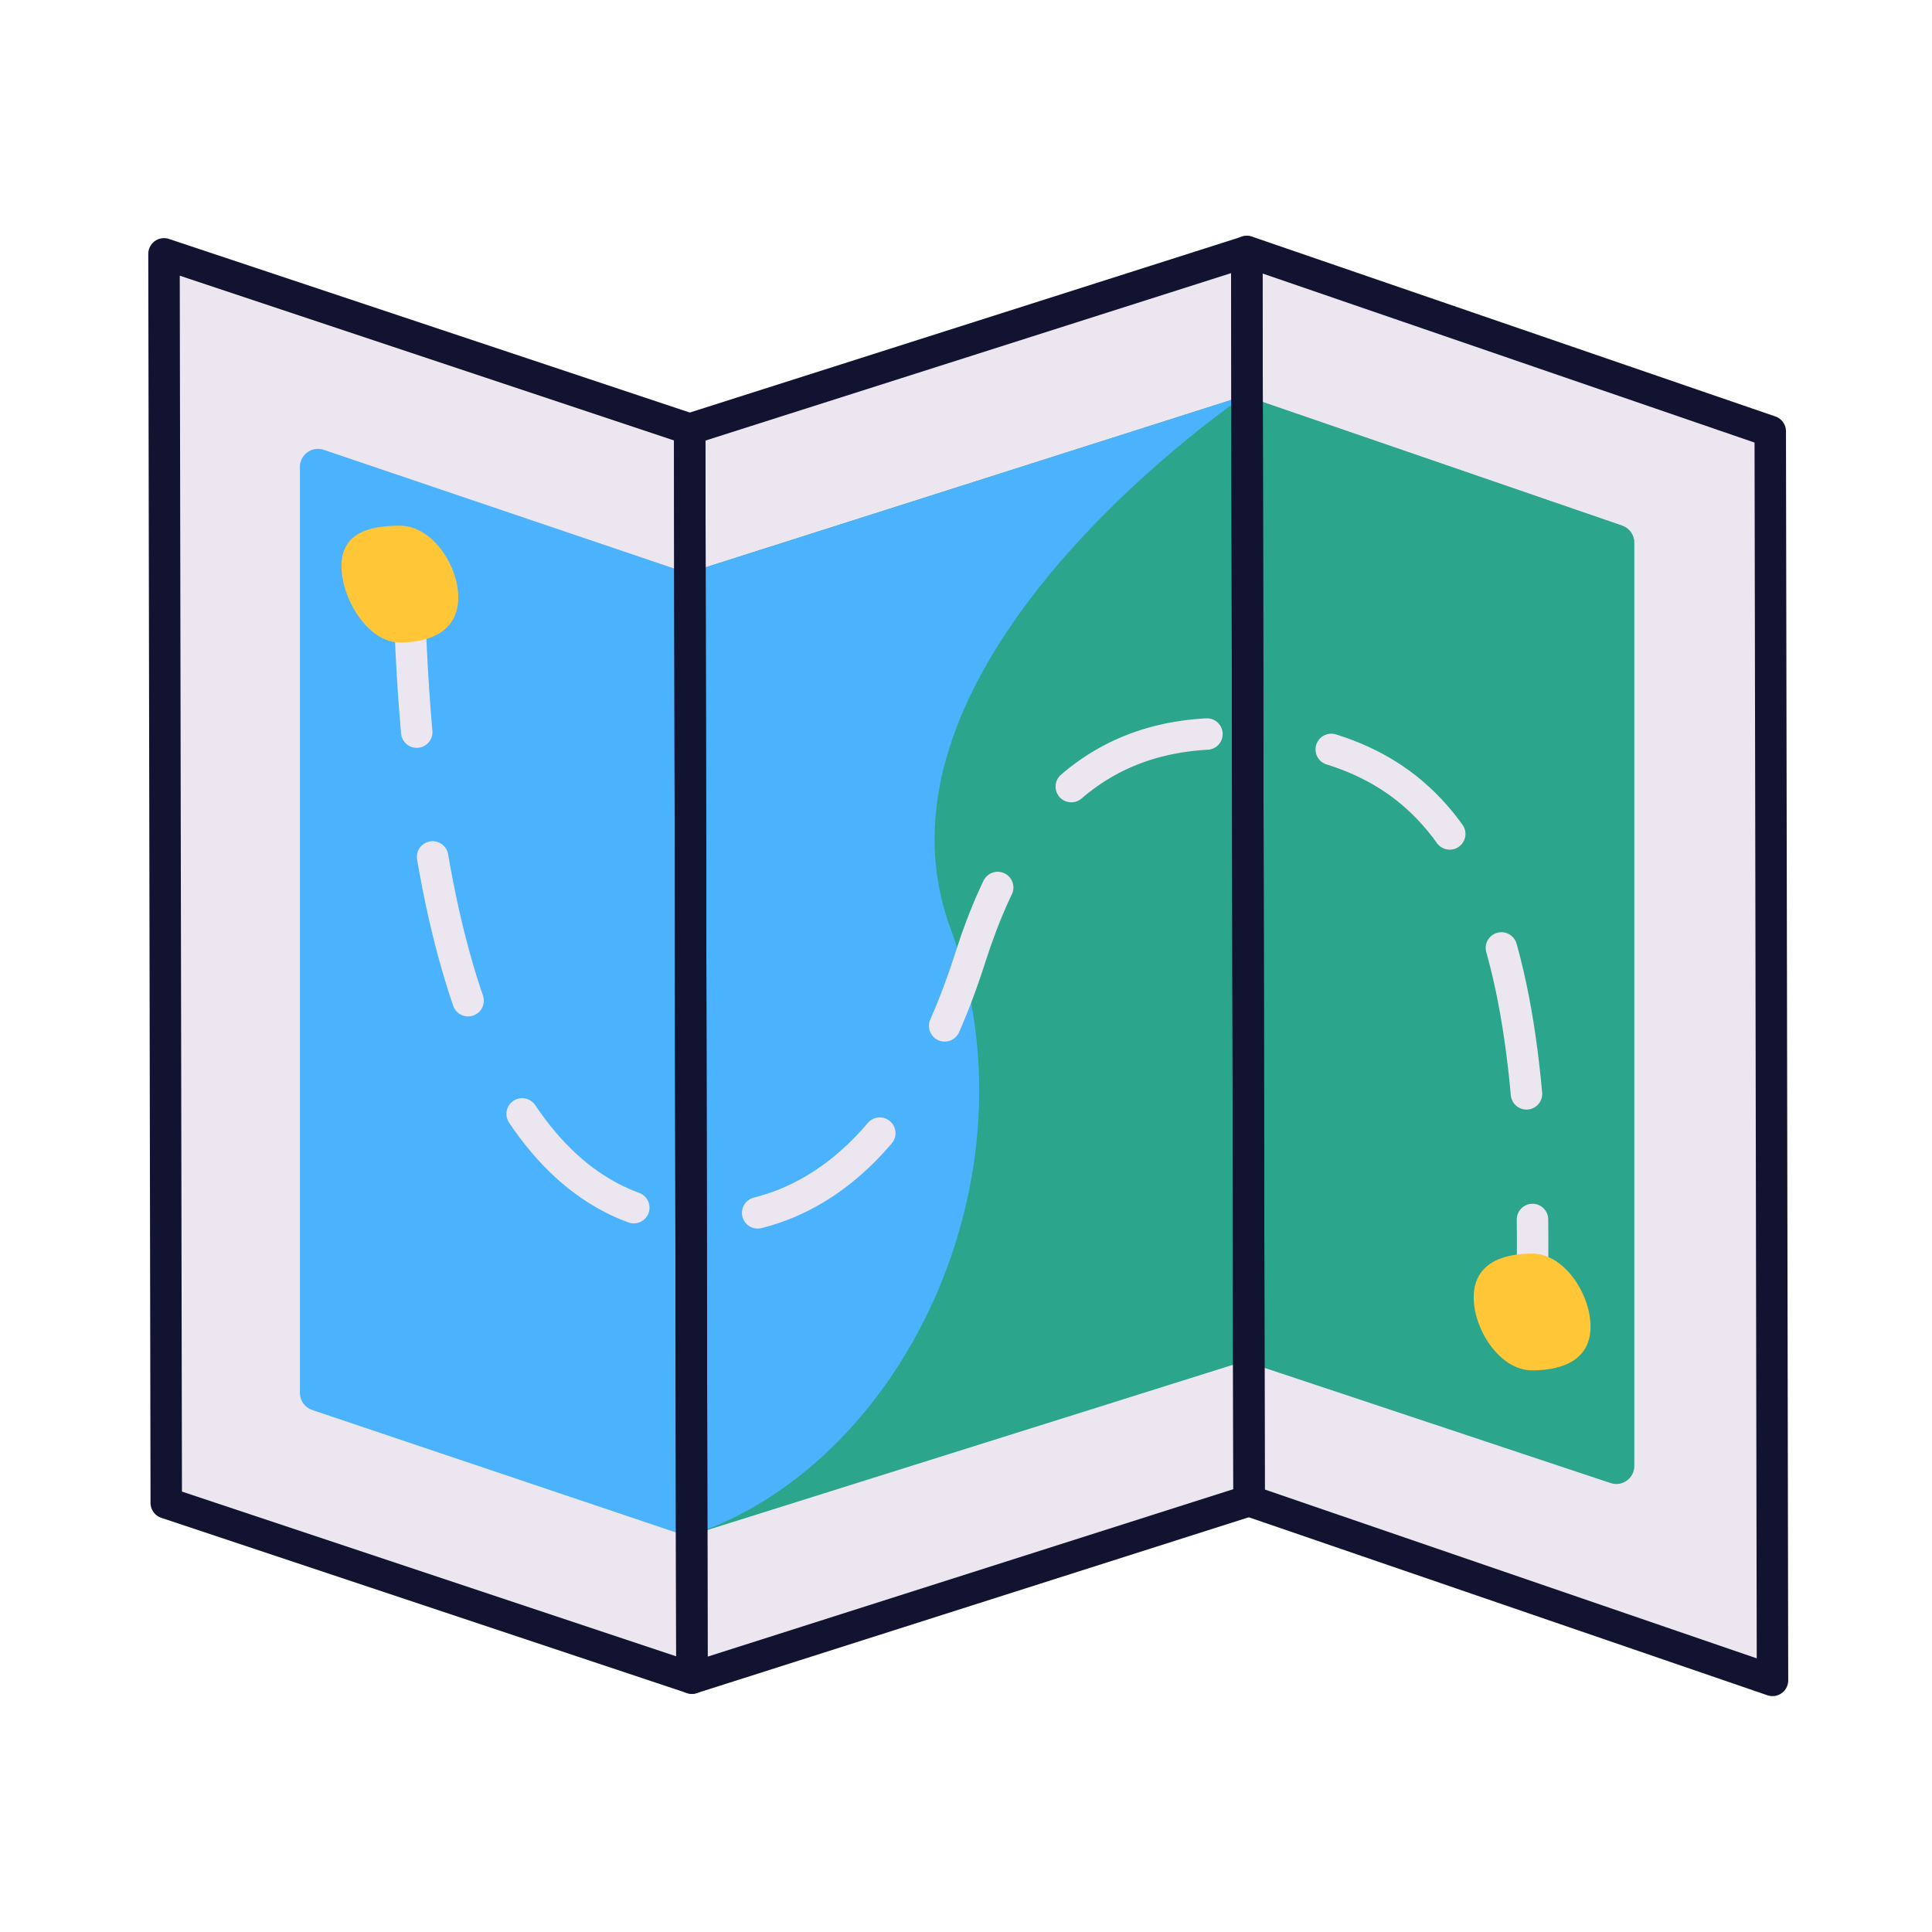<svg xmlns="http://www.w3.org/2000/svg" xmlns:xlink="http://www.w3.org/1999/xlink" viewBox="0 0 430 430" width="430" height="430" preserveAspectRatio="xMidYMid meet" style="width: 100%; height: 100%; transform: translate3d(0px, 0px, 0px); content-visibility: visible;"><defs><clipPath id="__lottie_element_863"><rect width="430" height="430" x="0" y="0"/></clipPath><clipPath id="__lottie_element_865"><path d="M0,0 L430,0 L430,430 L0,430z"/></clipPath></defs><g clip-path="url(#__lottie_element_863)"><g clip-path="url(#__lottie_element_865)" transform="matrix(1,0,0,1,0,0)" opacity="1" style="display: block;"><g transform="matrix(1,0,0,1,-35,-35)" opacity="1" style="display: block;"><g opacity="1" transform="matrix(1,0,0,1,0,0)"><path class="primary" fill="rgb(235,230,239)" fill-opacity="1" d=" M312,96 C312,96 187,139 187,139 C187,139 76,98 76,98 C76,98 76,362 76,362 C76,362 189,404 189,404 C189,404 311,362 311,362 C311,362 426,403 426,403 C426,403 426,135 426,135 C426,135 312,96 312,96z"/></g><g opacity="1" transform="matrix(1,0,0,1,0,0)"><g opacity="1" transform="matrix(1,0,0,1,0,0)"><g opacity="1" transform="matrix(1,0,0,1,129.755,250.54)"><path class="primary" fill="rgb(235,230,239)" fill-opacity="1" d=" M-55.05,119.381 C-55.05,119.381 58.245,157.96 58.245,157.96 C58.245,157.96 58.245,4.96 58.245,4.96 C58.245,4.96 58.245,-120.04 58.245,-120.04 C58.245,-120.04 -52.961,-157.745 -52.961,-157.745 C-55.558,-158.625 -58.25,-156.692 -58.245,-153.95 C-58.245,-153.95 -57.76,115.602 -57.76,115.602 C-57.757,117.312 -56.668,118.83 -55.05,119.381z"/></g><g opacity="1" transform="matrix(1,0,0,1,250,249.75)"><path class="primary" fill="rgb(235,230,239)" fill-opacity="1" d=" M-62,158.75 C-62,158.75 62,119.25 62,119.25 C62,119.25 62,-158.75 62,-158.75 C62,-158.75 -62,-119.25 -62,-119.25 C-62,-119.25 -62,158.75 -62,158.75z"/></g><g opacity="1" transform="matrix(1,0,0,1,370.495,249.202)"><path class="primary" fill="rgb(235,230,239)" fill-opacity="1" d=" M58.495,154.192 C58.495,154.192 58.01,-115.352 58.01,-115.352 C58.007,-117.058 56.922,-118.574 55.309,-119.128 C55.309,-119.128 -58.495,-158.202 -58.495,-158.202 C-58.495,-158.202 -58.495,119.798 -58.495,119.798 C-58.495,119.798 53.201,157.984 53.201,157.984 C55.8,158.872 58.5,156.938 58.495,154.192z"/></g></g><g opacity="0.5" transform="matrix(1,0,0,1,129.755,250.54)" style="mix-blend-mode: multiply;"><path class="primary" fill="rgb(235,230,239)" fill-opacity="1" d=" M-55.05,119.381 C-55.05,119.381 58.245,157.96 58.245,157.96 C58.245,157.96 58.245,-120.04 58.245,-120.04 C58.245,-120.04 -52.961,-157.745 -52.961,-157.745 C-55.558,-158.625 -58.25,-156.692 -58.245,-153.95 C-58.245,-153.95 -57.76,115.602 -57.76,115.602 C-57.757,117.312 -56.668,118.83 -55.05,119.381z"/></g><g opacity="0.5" transform="matrix(1,0,0,1,370.495,249.202)" style="mix-blend-mode: multiply;"><path class="primary" fill="rgb(235,230,239)" fill-opacity="1" d=" M58.495,154.192 C58.495,154.192 58.01,-115.352 58.01,-115.352 C58.007,-117.058 56.922,-118.574 55.309,-119.128 C55.309,-119.128 -58.495,-158.202 -58.495,-158.202 C-58.495,-158.202 -58.495,119.798 -58.495,119.798 C-58.495,119.798 53.201,157.984 53.201,157.984 C55.8,158.872 58.5,156.938 58.495,154.192z"/></g></g><g opacity="1" transform="matrix(1,0,0,1,0,0)"><g opacity="1" transform="matrix(1,0,0,1,293.365,250)"><path class="quaternary" fill="rgb(44,165,141)" fill-opacity="1" d=" M-105.37,126.92 C-105.37,126.92 -105.37,-87.45 -105.37,-87.45 C-105.37,-87.45 18.63,-126.93 18.63,-126.93 C18.63,-126.93 102.671,-98.018 102.671,-98.018 C104.286,-97.463 105.37,-95.944 105.37,-94.236 C105.37,-94.236 105.37,111.273 105.37,111.273 C105.37,114.002 102.697,115.93 100.107,115.068 C100.107,115.068 18.63,87.95 18.63,87.95 C18.63,87.95 -105.37,126.93 -105.37,126.93"/></g><g opacity="0.5" transform="matrix(1,0,0,1,355.367,244.178)" style="mix-blend-mode: multiply;"><path class="quaternary" fill="rgb(44,165,141)" fill-opacity="1" d=" M-43.368,93.767 C-43.368,93.767 38.104,120.895 38.104,120.895 C40.694,121.757 43.367,119.83 43.367,117.1 C43.367,117.1 43.368,-88.418 43.368,-88.418 C43.368,-90.126 42.283,-91.646 40.668,-92.201 C40.668,-92.201 -43.368,-121.103 -43.368,-121.103 C-43.368,-121.103 -43.368,-1.678 -43.368,-1.678 C-43.368,-1.678 -43.368,93.767 -43.368,93.767z"/></g><g opacity="1" transform="matrix(1,0,0,1,144.88,255.918)"><path class="tertiary" fill="rgb(75,179,253)" fill-opacity="1" d=" M43.115,-93.368 C43.115,-93.368 43.115,121.002 43.115,121.002 C43.115,121.002 -40.391,92.889 -40.391,92.889 C-42.019,92.341 -43.115,90.815 -43.115,89.098 C-43.115,89.098 -43.115,-116.999 -43.115,-116.999 C-43.115,-119.737 -40.426,-121.667 -37.832,-120.788 C-37.832,-120.788 43.115,-93.368 43.115,-93.368z"/></g></g><g opacity="1" transform="matrix(1,0,0,1,250,250)"><path class="tertiary" fill="rgb(75,179,253)" fill-opacity="1" d=" M-62,126.925 C-14.242,111.744 16.991,46.844 -3.401,-8.225 C-25.534,-67.997 62,-126.925 62,-126.925 C62,-126.925 -62,-87.445 -62,-87.445 C-62,-87.445 -62,126.925 -62,126.925z"/></g><g opacity="0.5" transform="matrix(1,0,0,1,144.883,255.918)" style="mix-blend-mode: multiply;"><path class="tertiary" fill="rgb(75,179,253)" fill-opacity="1" d=" M43.117,121.003 C43.117,121.003 -40.394,92.889 -40.394,92.889 C-42.022,92.341 -43.117,90.815 -43.117,89.098 C-43.117,89.098 -43.117,-116.999 -43.117,-116.999 C-43.117,-119.737 -40.428,-121.667 -37.834,-120.788 C-37.834,-120.788 43.117,-93.368 43.117,-93.368 C43.117,-93.368 43.117,121.003 43.117,121.003z"/></g></g><g transform="matrix(1,0,0,1,215,215)" opacity="1" style="display: block;"><g opacity="1" transform="matrix(1,0,0,1,0,0)"><path stroke-linecap="round" stroke-linejoin="round" fill-opacity="0" class="primary" stroke-dasharray=" 33 28" stroke-dashoffset="0" stroke="rgb(235,230,239)" stroke-opacity="1" stroke-width="7" d=" M-124,-85 C-121.645,21.583 -92.517,54.967 -60.856,56.373 C-38.75,57.354 -14,45 1,-2 C13.355,-40.712 35,-54 64.088,-51.414 C104.43,-47.827 127.999,-24.274 126,73"/></g><g opacity="1" transform="matrix(1,0,0,1,-126,-85)"><path class="quinary" fill="rgb(255,199,56)" fill-opacity="1" d=" M0,-13 C-7.18,-13 -13,-11.18 -13,-4 C-13,3.18 -7.18,13 0,13 C7.18,13 13,10.18 13,3 C13,-4.18 7.18,-13 0,-13z M252,149 C244.82,149 239,151.57 239,158.75 C239,165.93 244.82,175 252,175 C259.18,175 265,172.43 265,165.25 C265,158.07 259.18,149 252,149z"/></g></g><g transform="matrix(1,0,0,1,216.5,215)" opacity="1" style="display: block;"><g opacity="1" transform="matrix(1,0,0,1,-115.5,-2.5)"><path stroke-linecap="round" stroke-linejoin="round" fill-opacity="0" class="secondary" stroke="rgb(18,19,49)" stroke-opacity="1" stroke-width="7" d=" M52.5,-117 C52.5,-117 -64.5,-156 -64.5,-156 C-64.5,-156 -64,122 -64,122 C-64,122 53,161 53,161 C53,161 52.5,-117 52.5,-117z"/></g><g opacity="1" transform="matrix(1,0,0,1,-115.5,-2.5)"><path stroke-linecap="round" stroke-linejoin="round" fill-opacity="0" class="secondary" stroke="rgb(18,19,49)" stroke-opacity="1" stroke-width="7" d=" M293,-116.5 C293,-116.5 176.5,-156.531 176.5,-156.531 C176.5,-156.531 177,121.516 177,121.516 C177,121.516 293.5,161.5 293.5,161.5 C293.5,161.5 293,-116.5 293,-116.5z"/></g><g opacity="1" transform="matrix(1,0,0,1,-115.5,-2.5)"><path stroke-linecap="round" stroke-linejoin="round" fill-opacity="0" class="secondary" stroke="rgb(18,19,49)" stroke-opacity="1" stroke-width="7" d=" M52.5,-117 C52.5,-117 176.5,-156.5 176.5,-156.5 C176.5,-156.5 177,121.5 177,121.5 C177,121.5 53,161 53,161 C53,161 52.5,-117 52.5,-117z"/></g></g></g></g></svg>